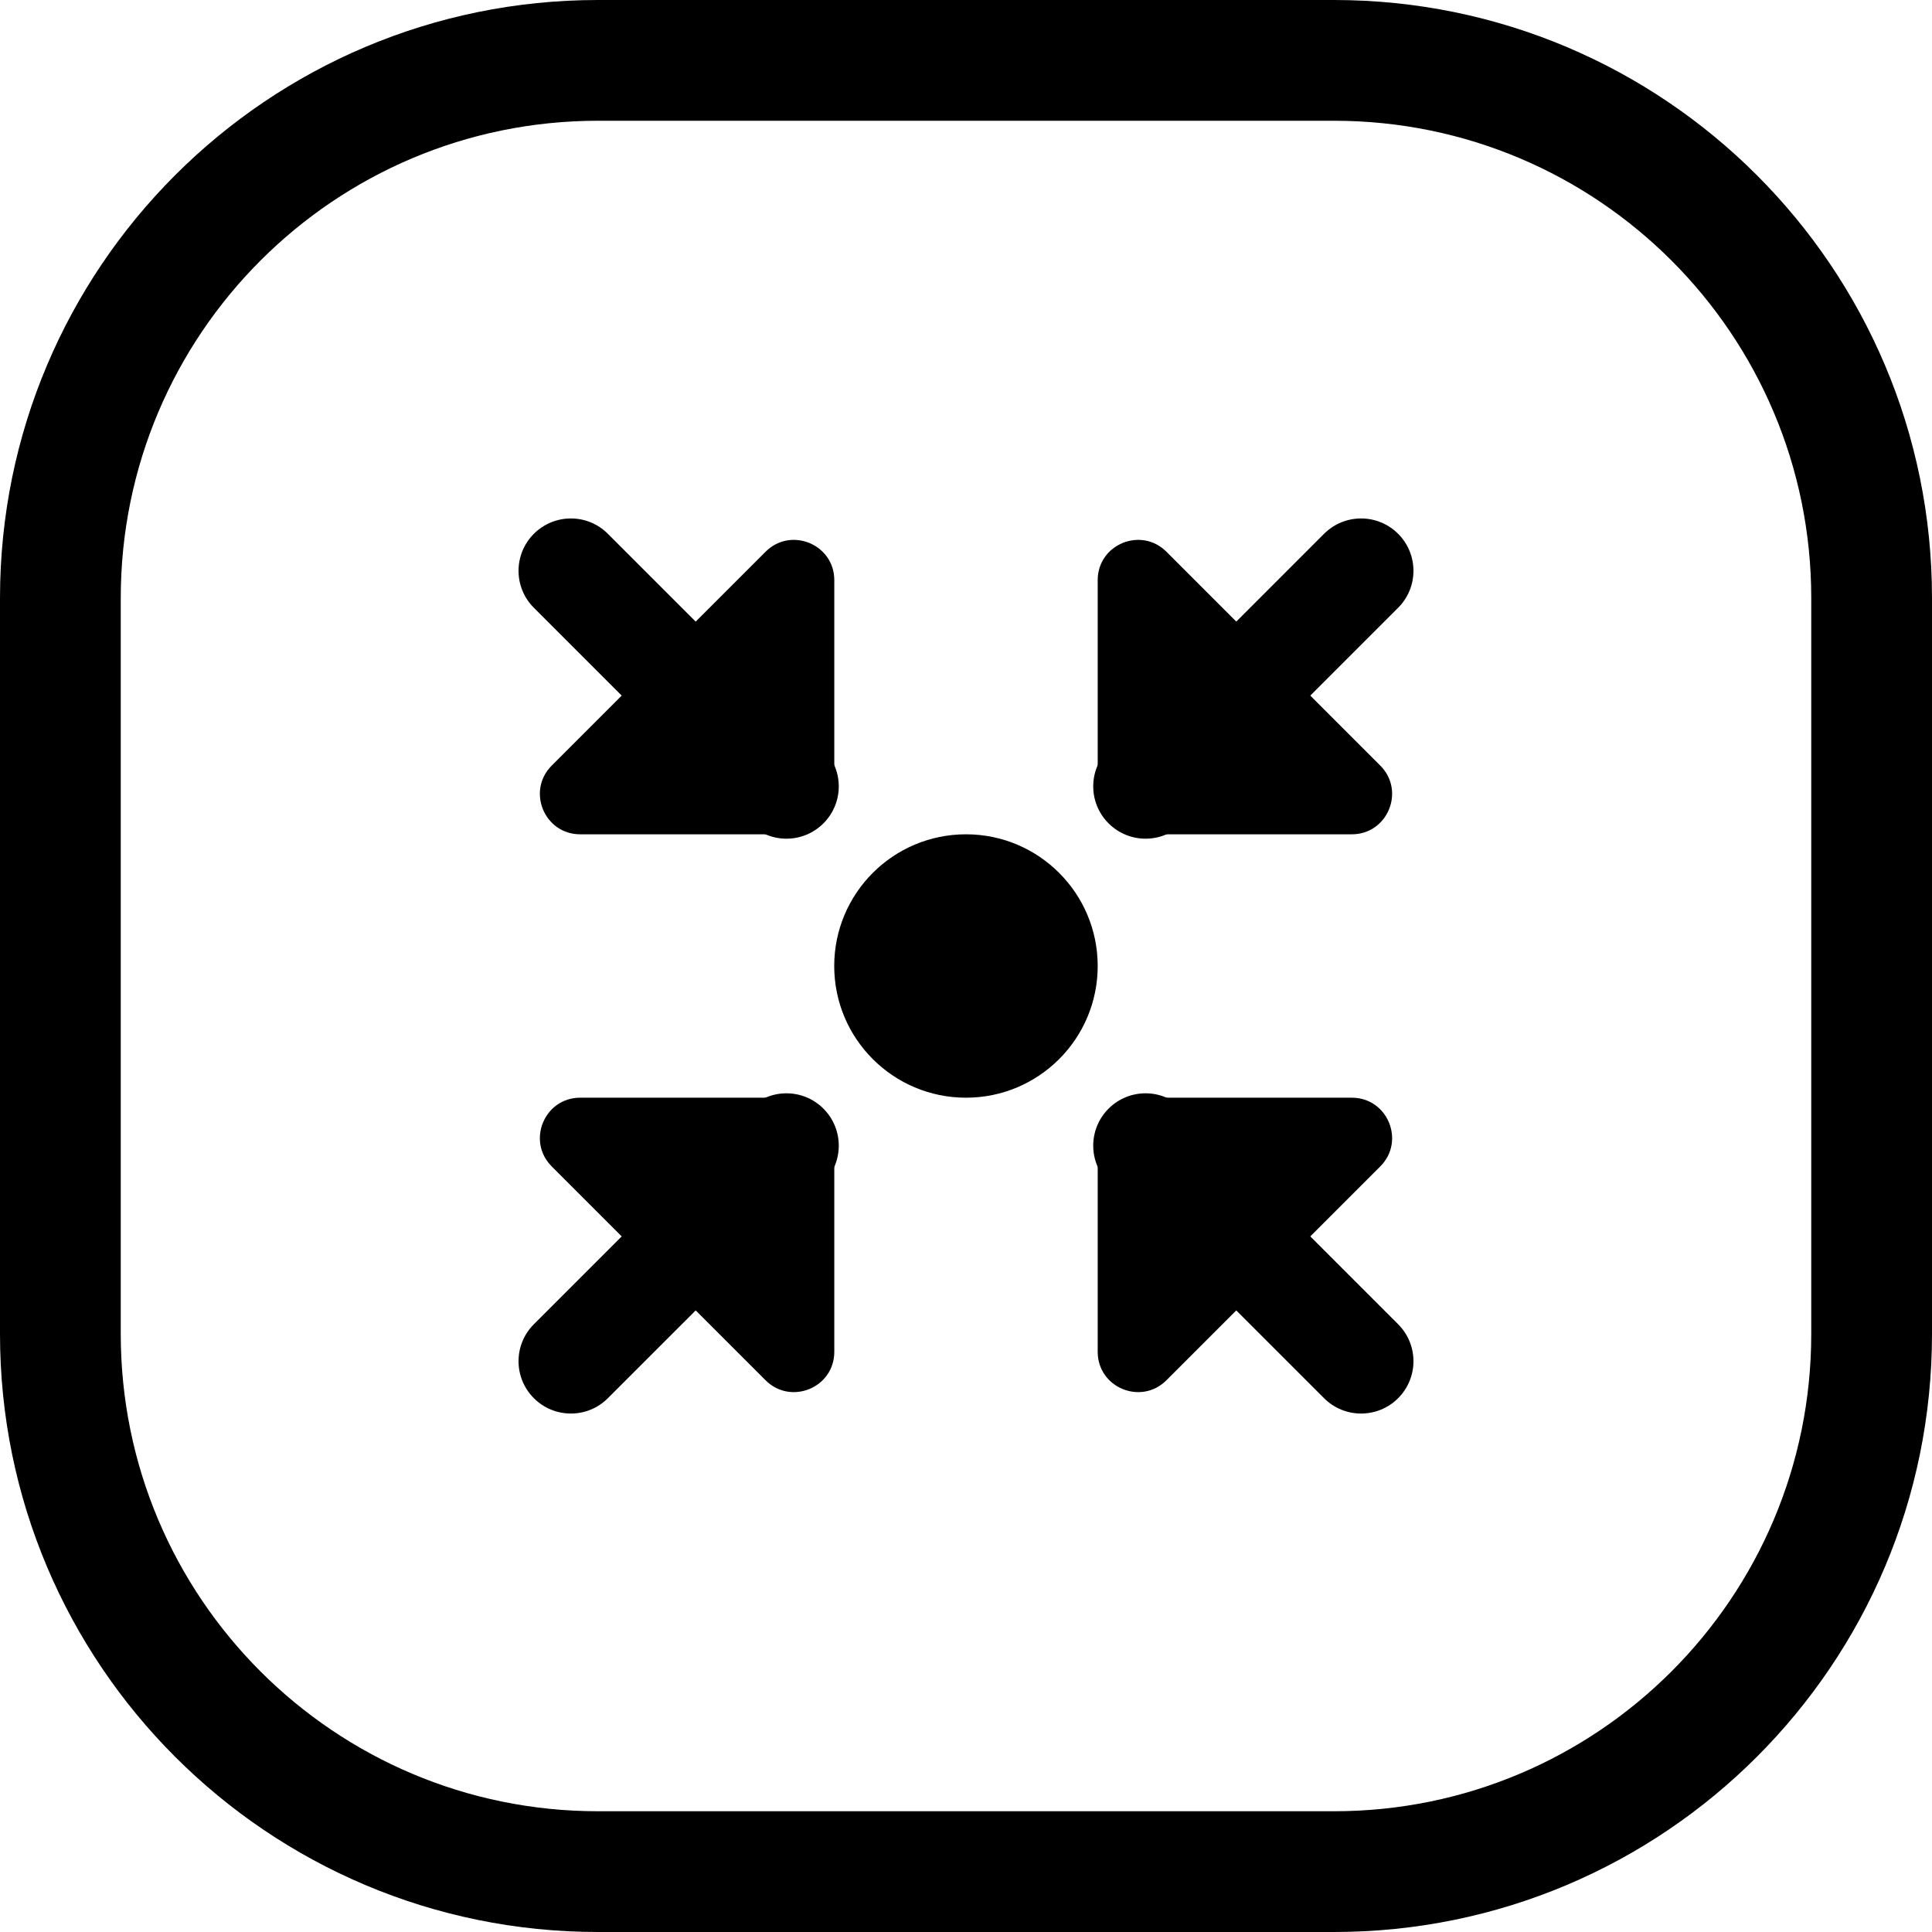 <svg width="24" height="24" viewBox="0 0 24 24" fill="none" xmlns="http://www.w3.org/2000/svg">
<path d="M16.571 1.5C19.846 1.5 22.5 4.154 22.5 7.429V16.571C22.5 19.846 19.846 22.5 16.571 22.5H7.429C4.154 22.5 1.5 19.846 1.5 16.571V7.429C1.5 4.154 4.154 1.5 7.429 1.5H16.571ZM7.429 0C3.326 0 0 3.326 0 7.429V16.571C0 20.674 3.326 24 7.429 24H16.571C20.674 24 24 20.674 24 16.571V7.429C24 3.326 20.674 0 16.571 0H7.429Z" fill="black"/>
<path d="M12 10.364C11.096 10.364 10.363 11.096 10.363 12C10.363 12.904 11.096 13.636 12 13.636C12.903 13.636 13.636 12.904 13.636 12C13.636 11.096 12.903 10.364 12 10.364Z" fill="black"/>
<path d="M6.632 6.631C6.378 6.885 6.378 7.297 6.632 7.55L9.31 10.228C9.564 10.482 9.975 10.482 10.229 10.228C10.483 9.974 10.483 9.563 10.229 9.309L7.551 6.631C7.298 6.377 6.886 6.377 6.632 6.631Z" fill="black"/>
<path d="M17.368 6.631C17.114 6.377 16.702 6.377 16.448 6.631L13.771 9.309C13.517 9.563 13.517 9.974 13.771 10.228C14.025 10.482 14.436 10.482 14.69 10.228L17.368 7.55C17.622 7.297 17.622 6.885 17.368 6.631Z" fill="black"/>
<path d="M10.229 13.772C9.975 13.518 9.564 13.518 9.31 13.772L6.632 16.45C6.378 16.704 6.378 17.115 6.632 17.369C6.886 17.623 7.298 17.623 7.551 17.369L10.229 14.692C10.483 14.438 10.483 14.026 10.229 13.772Z" fill="black"/>
<path d="M13.771 13.772C13.517 14.026 13.517 14.438 13.771 14.692L16.448 17.369C16.702 17.623 17.114 17.623 17.368 17.369C17.622 17.115 17.622 16.704 17.368 16.45L14.69 13.772C14.436 13.518 14.025 13.518 13.771 13.772Z" fill="black"/>
<path d="M10.364 9.864V7.207C10.364 6.762 9.825 6.539 9.51 6.854L6.854 9.51C6.539 9.825 6.762 10.364 7.207 10.364H9.864C10.14 10.364 10.364 10.14 10.364 9.864Z" fill="black"/>
<path d="M13.636 14.136V16.793C13.636 17.238 14.175 17.461 14.49 17.146L17.146 14.49C17.461 14.175 17.238 13.636 16.793 13.636H14.136C13.86 13.636 13.636 13.86 13.636 14.136Z" fill="black"/>
<path d="M9.864 13.636H7.207C6.762 13.636 6.539 14.175 6.854 14.49L9.51 17.146C9.825 17.461 10.364 17.238 10.364 16.793V14.136C10.364 13.86 10.14 13.636 9.864 13.636Z" fill="black"/>
<path d="M14.136 10.364H16.793C17.238 10.364 17.461 9.825 17.146 9.51L14.49 6.854C14.175 6.539 13.636 6.762 13.636 7.207V9.864C13.636 10.14 13.86 10.364 14.136 10.364Z" fill="black"/>
</svg>
